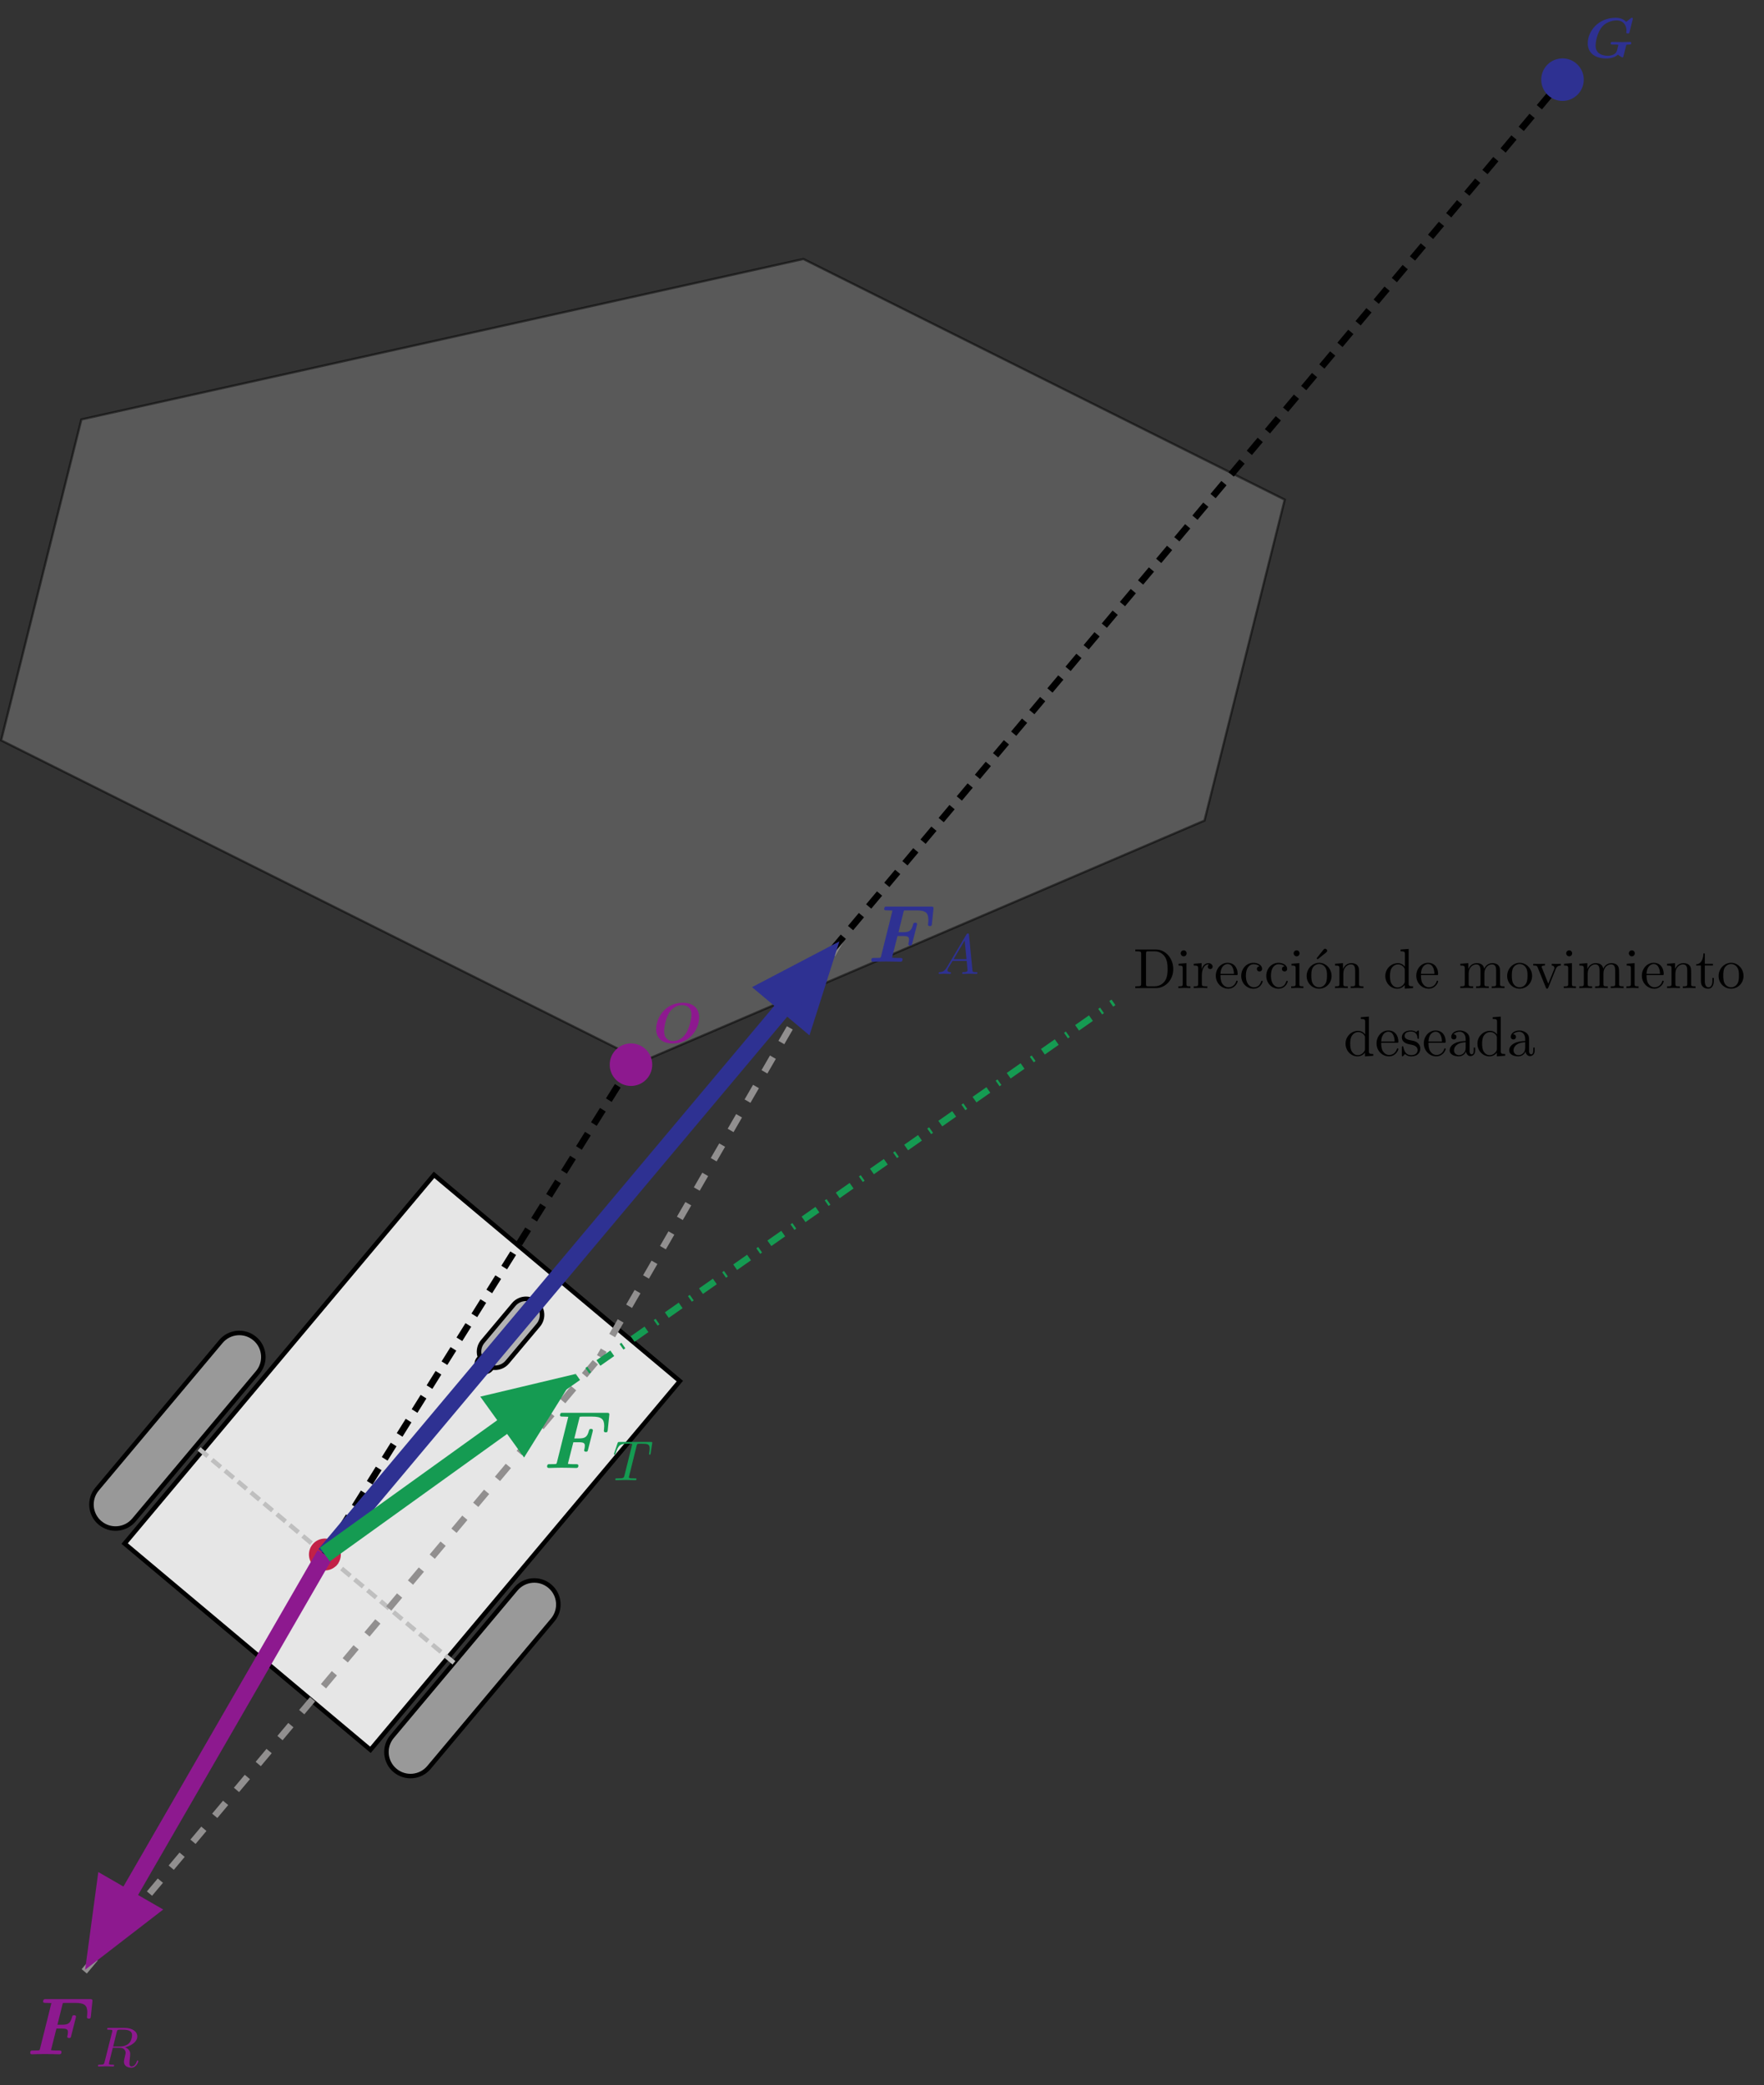 <?xml version="1.0" encoding="UTF-8" standalone="no"?>
<svg
   width="311.655pt"
   height="368.424pt"
   viewBox="0 0 311.655 368.424"
   version="1.1"
   id="svg224"
   xmlns:xlink="http://www.w3.org/1999/xlink"
   xmlns="http://www.w3.org/2000/svg"
   xmlns:svg="http://www.w3.org/2000/svg">
  <rect x="0" y="0" width="311.655" height="368.424" fill="#333333" stroke="none"/>
  <defs
     id="defs70">
    <g
       id="g62">
      <g
         id="glyph-0-0">
        <path
           d="M 8.125 -4.438 C 8.125 -6.125 6.953 -7.016 5.219 -7.016 C 2.141 -7.016 0.531 -4.359 0.531 -2.375 C 0.531 -0.625 1.781 0.172 3.438 0.172 C 6.5 0.172 8.125 -2.375 8.125 -4.438 Z M 3.531 -0.25 C 3.203 -0.25 2.75 -0.312 2.375 -0.703 C 1.938 -1.141 1.938 -1.812 1.938 -2.047 C 1.938 -2.672 2.234 -4.531 3.047 -5.562 C 3.719 -6.375 4.547 -6.609 5.125 -6.609 C 5.953 -6.609 6.766 -6.156 6.766 -4.891 C 6.766 -4.25 6.406 -2.5 5.766 -1.562 C 5.016 -0.469 4.109 -0.25 3.531 -0.25 Z M 3.531 -0.25 "
           id="path2" />
      </g>
      <g
         id="glyph-0-1">
        <path
           d="M 7.328 -2.094 C 7.359 -2.25 7.375 -2.25 7.453 -2.266 C 7.562 -2.281 7.703 -2.281 7.828 -2.281 C 8.078 -2.281 8.234 -2.281 8.234 -2.578 C 8.234 -2.625 8.203 -2.75 8.031 -2.75 C 7.812 -2.75 7.578 -2.734 7.344 -2.734 C 7.125 -2.734 6.891 -2.719 6.672 -2.719 C 6.281 -2.719 5.297 -2.75 4.906 -2.75 C 4.781 -2.75 4.594 -2.75 4.594 -2.469 C 4.594 -2.281 4.781 -2.281 4.938 -2.281 L 5.297 -2.281 C 5.406 -2.281 5.969 -2.281 5.969 -2.219 C 5.969 -2.219 5.969 -2.188 5.891 -1.953 C 5.875 -1.891 5.719 -1.25 5.719 -1.234 C 5.547 -0.562 4.75 -0.297 4.109 -0.297 C 3.531 -0.297 2.938 -0.422 2.469 -0.797 C 1.938 -1.234 1.938 -1.922 1.938 -2.141 C 1.938 -2.609 2.156 -4.391 3.125 -5.469 C 3.703 -6.125 4.656 -6.547 5.672 -6.547 C 6.922 -6.547 7.391 -5.578 7.391 -4.75 C 7.391 -4.641 7.359 -4.5 7.359 -4.391 C 7.359 -4.25 7.5 -4.25 7.641 -4.25 C 7.859 -4.25 7.859 -4.25 7.922 -4.469 L 8.484 -6.703 C 8.5 -6.766 8.516 -6.812 8.516 -6.875 C 8.516 -7.016 8.375 -7.016 8.266 -7.016 L 7.344 -6.297 C 7.141 -6.484 6.625 -7.016 5.516 -7.016 C 2.328 -7.016 0.547 -4.562 0.547 -2.516 C 0.547 -0.703 1.953 0.172 3.812 0.172 C 4.859 0.172 5.547 -0.172 5.875 -0.516 C 6.125 -0.266 6.625 0 6.703 0 C 6.797 0 6.812 -0.078 6.859 -0.234 Z M 7.328 -2.094 "
           id="path5" />
      </g>
      <g
         id="glyph-1-0">
        <path
           d="M 5.25 -4.547 L 6.188 -4.547 C 7.047 -4.547 7.281 -4.406 7.281 -3.938 C 7.281 -3.766 7.25 -3.5 7.203 -3.328 C 7.172 -3.234 7.156 -3.156 7.156 -3.125 C 7.156 -2.906 7.344 -2.875 7.484 -2.875 C 7.766 -2.875 7.781 -2.953 7.844 -3.219 L 8.656 -6.406 C 8.703 -6.594 8.703 -6.625 8.703 -6.641 C 8.703 -6.906 8.422 -6.906 8.359 -6.906 C 8.094 -6.906 8.062 -6.797 7.984 -6.531 C 7.703 -5.438 7.266 -5.219 6.219 -5.219 L 5.422 -5.219 L 6.375 -9.047 C 6.562 -9.078 6.719 -9.078 6.859 -9.078 L 8.562 -9.078 C 10.203 -9.078 10.703 -8.656 10.703 -7.406 C 10.703 -7.062 10.641 -6.625 10.641 -6.562 C 10.641 -6.297 10.922 -6.297 10.984 -6.297 C 11.281 -6.297 11.297 -6.438 11.328 -6.703 L 11.594 -9.266 L 11.609 -9.5 C 11.609 -9.75 11.359 -9.75 11.125 -9.75 L 3.406 -9.75 C 3.109 -9.75 3.094 -9.734 3.031 -9.688 C 2.922 -9.609 2.891 -9.359 2.891 -9.344 C 2.891 -9.078 3.094 -9.078 3.484 -9.078 C 3.781 -9.078 4.062 -9.062 4.359 -9.047 L 2.344 -0.969 C 2.281 -0.734 2.266 -0.719 2.016 -0.688 C 1.766 -0.672 1.484 -0.672 1.25 -0.672 C 0.875 -0.672 0.844 -0.672 0.781 -0.641 C 0.609 -0.547 0.609 -0.312 0.609 -0.266 C 0.609 -0.25 0.609 0 0.938 0 C 1.297 0 1.656 -0.031 2.016 -0.031 C 2.406 -0.031 2.797 -0.047 3.188 -0.047 C 3.609 -0.047 4.047 -0.031 4.469 -0.031 C 4.891 -0.031 5.312 0 5.703 0 C 5.875 0 6.141 0 6.141 -0.422 C 6.141 -0.672 5.891 -0.672 5.672 -0.672 L 5.188 -0.672 C 4.641 -0.672 4.438 -0.703 4.281 -0.734 Z M 5.25 -4.547 "
           id="path8" />
      </g>
      <g
         id="glyph-2-0">
        <path
           d="M 3.734 -6.125 C 3.797 -6.359 3.828 -6.453 4.016 -6.484 C 4.109 -6.5 4.422 -6.5 4.625 -6.5 C 5.328 -6.5 6.438 -6.5 6.438 -5.516 C 6.438 -5.172 6.281 -4.484 5.891 -4.094 C 5.625 -3.844 5.109 -3.516 4.203 -3.516 L 3.094 -3.516 Z M 5.172 -3.391 C 6.188 -3.609 7.359 -4.312 7.359 -5.312 C 7.359 -6.172 6.469 -6.812 5.156 -6.812 L 2.328 -6.812 C 2.125 -6.812 2.031 -6.812 2.031 -6.609 C 2.031 -6.5 2.125 -6.5 2.312 -6.5 C 2.328 -6.5 2.516 -6.5 2.688 -6.484 C 2.875 -6.453 2.953 -6.453 2.953 -6.312 C 2.953 -6.281 2.953 -6.25 2.922 -6.125 L 1.578 -0.781 C 1.484 -0.391 1.469 -0.312 0.672 -0.312 C 0.5 -0.312 0.406 -0.312 0.406 -0.109 C 0.406 0 0.531 0 0.547 0 C 0.828 0 1.531 -0.031 1.797 -0.031 C 2.078 -0.031 2.797 0 3.078 0 C 3.156 0 3.266 0 3.266 -0.203 C 3.266 -0.312 3.188 -0.312 2.984 -0.312 C 2.625 -0.312 2.344 -0.312 2.344 -0.484 C 2.344 -0.547 2.359 -0.594 2.375 -0.656 L 3.031 -3.297 L 4.219 -3.297 C 5.125 -3.297 5.297 -2.734 5.297 -2.391 C 5.297 -2.25 5.219 -1.938 5.156 -1.703 C 5.094 -1.422 5 -1.062 5 -0.859 C 5 0.219 6.203 0.219 6.328 0.219 C 7.172 0.219 7.531 -0.781 7.531 -0.922 C 7.531 -1.047 7.422 -1.047 7.406 -1.047 C 7.312 -1.047 7.297 -0.984 7.281 -0.906 C 7.031 -0.172 6.594 0 6.375 0 C 6.047 0 5.969 -0.219 5.969 -0.609 C 5.969 -0.922 6.031 -1.422 6.078 -1.75 C 6.094 -1.891 6.109 -2.078 6.109 -2.219 C 6.109 -2.984 5.438 -3.297 5.172 -3.391 Z M 5.172 -3.391 "
           id="path11" />
      </g>
      <g
         id="glyph-2-1">
        <path
           d="M 1.781 -1.141 C 1.391 -0.484 1 -0.344 0.562 -0.312 C 0.438 -0.297 0.344 -0.297 0.344 -0.109 C 0.344 -0.047 0.406 0 0.484 0 C 0.75 0 1.062 -0.031 1.328 -0.031 C 1.672 -0.031 2.016 0 2.328 0 C 2.391 0 2.516 0 2.516 -0.188 C 2.516 -0.297 2.438 -0.312 2.359 -0.312 C 2.141 -0.328 1.891 -0.406 1.891 -0.656 C 1.891 -0.781 1.953 -0.891 2.031 -1.031 L 2.797 -2.297 L 5.297 -2.297 C 5.312 -2.094 5.453 -0.734 5.453 -0.641 C 5.453 -0.344 4.938 -0.312 4.734 -0.312 C 4.594 -0.312 4.5 -0.312 4.5 -0.109 C 4.5 0 4.609 0 4.641 0 C 5.047 0 5.469 -0.031 5.875 -0.031 C 6.125 -0.031 6.766 0 7.016 0 C 7.062 0 7.188 0 7.188 -0.203 C 7.188 -0.312 7.094 -0.312 6.953 -0.312 C 6.344 -0.312 6.344 -0.375 6.312 -0.672 L 5.703 -6.891 C 5.688 -7.094 5.688 -7.141 5.516 -7.141 C 5.359 -7.141 5.312 -7.062 5.25 -6.969 Z M 2.984 -2.609 L 4.938 -5.906 L 5.266 -2.609 Z M 2.984 -2.609 "
           id="path14" />
      </g>
      <g
         id="glyph-2-2">
        <path
           d="M 4.25 -6.047 C 4.328 -6.328 4.359 -6.391 4.484 -6.422 C 4.578 -6.438 4.906 -6.438 5.109 -6.438 C 6.125 -6.438 6.562 -6.406 6.562 -5.625 C 6.562 -5.469 6.531 -5.078 6.484 -4.828 C 6.484 -4.781 6.453 -4.672 6.453 -4.641 C 6.453 -4.578 6.484 -4.5 6.578 -4.5 C 6.688 -4.5 6.703 -4.578 6.734 -4.734 L 7 -6.469 C 7.016 -6.516 7.016 -6.609 7.016 -6.641 C 7.016 -6.75 6.922 -6.75 6.75 -6.75 L 1.219 -6.75 C 0.984 -6.75 0.969 -6.734 0.891 -6.547 L 0.297 -4.797 C 0.297 -4.781 0.234 -4.641 0.234 -4.609 C 0.234 -4.562 0.297 -4.5 0.359 -4.5 C 0.453 -4.5 0.469 -4.562 0.531 -4.719 C 1.062 -6.266 1.328 -6.438 2.797 -6.438 L 3.188 -6.438 C 3.469 -6.438 3.469 -6.406 3.469 -6.312 C 3.469 -6.266 3.438 -6.141 3.422 -6.109 L 2.094 -0.781 C 2 -0.422 1.969 -0.312 0.906 -0.312 C 0.547 -0.312 0.484 -0.312 0.484 -0.125 C 0.484 0 0.594 0 0.656 0 C 0.922 0 1.203 -0.016 1.469 -0.016 C 1.75 -0.016 2.047 -0.031 2.328 -0.031 C 2.609 -0.031 2.875 -0.016 3.156 -0.016 C 3.438 -0.016 3.734 0 4.016 0 C 4.109 0 4.234 0 4.234 -0.203 C 4.234 -0.312 4.156 -0.312 3.891 -0.312 C 3.656 -0.312 3.516 -0.312 3.266 -0.328 C 2.969 -0.359 2.891 -0.391 2.891 -0.547 C 2.891 -0.562 2.891 -0.609 2.938 -0.75 Z M 4.25 -6.047 "
           id="path17" />
      </g>
      <g
         id="glyph-3-0">
        <path
           d="M 0.344 -6.812 L 0.344 -6.5 L 0.594 -6.5 C 1.359 -6.5 1.375 -6.391 1.375 -6.031 L 1.375 -0.781 C 1.375 -0.422 1.359 -0.312 0.594 -0.312 L 0.344 -0.312 L 0.344 0 L 4 0 C 5.672 0 7.047 -1.469 7.047 -3.344 C 7.047 -5.25 5.703 -6.812 4 -6.812 Z M 2.719 -0.312 C 2.25 -0.312 2.234 -0.375 2.234 -0.703 L 2.234 -6.094 C 2.234 -6.438 2.25 -6.5 2.719 -6.5 L 3.719 -6.5 C 4.344 -6.5 5.031 -6.281 5.531 -5.578 C 5.969 -4.984 6.047 -4.125 6.047 -3.344 C 6.047 -2.25 5.859 -1.641 5.5 -1.156 C 5.297 -0.891 4.734 -0.312 3.734 -0.312 Z M 2.719 -0.312 "
           id="path20" />
      </g>
      <g
         id="glyph-3-1">
        <path
           d="M 1.766 -4.406 L 0.375 -4.297 L 0.375 -3.984 C 1.016 -3.984 1.109 -3.922 1.109 -3.438 L 1.109 -0.75 C 1.109 -0.312 1 -0.312 0.328 -0.312 L 0.328 0 C 0.641 -0.016 1.188 -0.031 1.422 -0.031 C 1.781 -0.031 2.125 -0.016 2.469 0 L 2.469 -0.312 C 1.797 -0.312 1.766 -0.359 1.766 -0.75 Z M 1.797 -6.141 C 1.797 -6.453 1.562 -6.672 1.281 -6.672 C 0.969 -6.672 0.75 -6.406 0.75 -6.141 C 0.75 -5.875 0.969 -5.609 1.281 -5.609 C 1.562 -5.609 1.797 -5.828 1.797 -6.141 Z M 1.797 -6.141 "
           id="path23" />
      </g>
      <g
         id="glyph-3-2">
        <path
           d="M 1.672 -3.312 L 1.672 -4.406 L 0.281 -4.297 L 0.281 -3.984 C 0.984 -3.984 1.062 -3.922 1.062 -3.422 L 1.062 -0.75 C 1.062 -0.312 0.953 -0.312 0.281 -0.312 L 0.281 0 C 0.672 -0.016 1.141 -0.031 1.422 -0.031 C 1.812 -0.031 2.281 -0.031 2.688 0 L 2.688 -0.312 L 2.469 -0.312 C 1.734 -0.312 1.719 -0.422 1.719 -0.781 L 1.719 -2.312 C 1.719 -3.297 2.141 -4.188 2.891 -4.188 C 2.953 -4.188 2.984 -4.188 3 -4.172 C 2.969 -4.172 2.766 -4.047 2.766 -3.781 C 2.766 -3.516 2.984 -3.359 3.203 -3.359 C 3.375 -3.359 3.625 -3.484 3.625 -3.797 C 3.625 -4.109 3.312 -4.406 2.891 -4.406 C 2.156 -4.406 1.797 -3.734 1.672 -3.312 Z M 1.672 -3.312 "
           id="path26" />
      </g>
      <g
         id="glyph-3-3">
        <path
           d="M 1.109 -2.516 C 1.172 -4 2.016 -4.25 2.359 -4.25 C 3.375 -4.25 3.484 -2.906 3.484 -2.516 Z M 1.109 -2.297 L 3.891 -2.297 C 4.109 -2.297 4.141 -2.297 4.141 -2.516 C 4.141 -3.5 3.594 -4.469 2.359 -4.469 C 1.203 -4.469 0.281 -3.438 0.281 -2.188 C 0.281 -0.859 1.328 0.109 2.469 0.109 C 3.688 0.109 4.141 -1 4.141 -1.188 C 4.141 -1.281 4.062 -1.312 4 -1.312 C 3.922 -1.312 3.891 -1.25 3.875 -1.172 C 3.531 -0.141 2.625 -0.141 2.531 -0.141 C 2.031 -0.141 1.641 -0.438 1.406 -0.812 C 1.109 -1.281 1.109 -1.938 1.109 -2.297 Z M 1.109 -2.297 "
           id="path29" />
      </g>
      <g
         id="glyph-3-4">
        <path
           d="M 1.172 -2.172 C 1.172 -3.797 1.984 -4.219 2.516 -4.219 C 2.609 -4.219 3.234 -4.203 3.578 -3.844 C 3.172 -3.812 3.109 -3.516 3.109 -3.391 C 3.109 -3.125 3.297 -2.938 3.562 -2.938 C 3.828 -2.938 4.031 -3.094 4.031 -3.406 C 4.031 -4.078 3.266 -4.469 2.5 -4.469 C 1.25 -4.469 0.344 -3.391 0.344 -2.156 C 0.344 -0.875 1.328 0.109 2.484 0.109 C 3.812 0.109 4.141 -1.094 4.141 -1.188 C 4.141 -1.281 4.031 -1.281 4 -1.281 C 3.922 -1.281 3.891 -1.25 3.875 -1.188 C 3.594 -0.266 2.938 -0.141 2.578 -0.141 C 2.047 -0.141 1.172 -0.562 1.172 -2.172 Z M 1.172 -2.172 "
           id="path32" />
      </g>
      <g
         id="glyph-3-5">
        <path
           d="M 3.734 -6.297 C 3.828 -6.375 3.906 -6.484 3.906 -6.594 C 3.906 -6.781 3.734 -6.953 3.547 -6.953 C 3.406 -6.953 3.297 -6.844 3.25 -6.781 L 2.047 -5.266 L 2.219 -5.078 Z M 3.734 -6.297 "
           id="path35" />
      </g>
      <g
         id="glyph-3-6">
        <path
           d="M 4.688 -2.141 C 4.688 -3.406 3.703 -4.469 2.5 -4.469 C 1.25 -4.469 0.281 -3.375 0.281 -2.141 C 0.281 -0.844 1.312 0.109 2.484 0.109 C 3.688 0.109 4.688 -0.875 4.688 -2.141 Z M 2.5 -0.141 C 2.062 -0.141 1.625 -0.344 1.359 -0.812 C 1.109 -1.25 1.109 -1.859 1.109 -2.219 C 1.109 -2.609 1.109 -3.141 1.344 -3.578 C 1.609 -4.031 2.078 -4.25 2.484 -4.25 C 2.922 -4.25 3.344 -4.031 3.609 -3.594 C 3.875 -3.172 3.875 -2.594 3.875 -2.219 C 3.875 -1.859 3.875 -1.312 3.656 -0.875 C 3.422 -0.422 2.984 -0.141 2.5 -0.141 Z M 2.5 -0.141 "
           id="path38" />
      </g>
      <g
         id="glyph-3-7">
        <path
           d="M 1.094 -3.422 L 1.094 -0.75 C 1.094 -0.312 0.984 -0.312 0.312 -0.312 L 0.312 0 C 0.672 -0.016 1.172 -0.031 1.453 -0.031 C 1.703 -0.031 2.219 -0.016 2.562 0 L 2.562 -0.312 C 1.891 -0.312 1.781 -0.312 1.781 -0.75 L 1.781 -2.594 C 1.781 -3.625 2.5 -4.188 3.125 -4.188 C 3.766 -4.188 3.875 -3.656 3.875 -3.078 L 3.875 -0.75 C 3.875 -0.312 3.766 -0.312 3.094 -0.312 L 3.094 0 C 3.438 -0.016 3.953 -0.031 4.219 -0.031 C 4.469 -0.031 5 -0.016 5.328 0 L 5.328 -0.312 C 4.812 -0.312 4.562 -0.312 4.562 -0.609 L 4.562 -2.516 C 4.562 -3.375 4.562 -3.672 4.25 -4.031 C 4.109 -4.203 3.781 -4.406 3.203 -4.406 C 2.469 -4.406 2 -3.984 1.719 -3.359 L 1.719 -4.406 L 0.312 -4.297 L 0.312 -3.984 C 1.016 -3.984 1.094 -3.922 1.094 -3.422 Z M 1.094 -3.422 "
           id="path41" />
      </g>
      <g
         id="glyph-3-8">
        <path
           d="M 3.781 -0.547 L 3.781 0.109 L 5.25 0 L 5.25 -0.312 C 4.562 -0.312 4.469 -0.375 4.469 -0.875 L 4.469 -6.922 L 3.047 -6.812 L 3.047 -6.5 C 3.734 -6.5 3.812 -6.438 3.812 -5.938 L 3.812 -3.781 C 3.531 -4.141 3.094 -4.406 2.562 -4.406 C 1.391 -4.406 0.344 -3.422 0.344 -2.141 C 0.344 -0.875 1.312 0.109 2.453 0.109 C 3.094 0.109 3.531 -0.234 3.781 -0.547 Z M 3.781 -3.219 L 3.781 -1.172 C 3.781 -1 3.781 -0.984 3.672 -0.812 C 3.375 -0.328 2.938 -0.109 2.5 -0.109 C 2.047 -0.109 1.688 -0.375 1.453 -0.75 C 1.203 -1.156 1.172 -1.719 1.172 -2.141 C 1.172 -2.5 1.188 -3.094 1.469 -3.547 C 1.688 -3.859 2.062 -4.188 2.609 -4.188 C 2.953 -4.188 3.375 -4.031 3.672 -3.594 C 3.781 -3.422 3.781 -3.406 3.781 -3.219 Z M 3.781 -3.219 "
           id="path44" />
      </g>
      <g
         id="glyph-3-9">
        <path
           d="M 1.094 -3.422 L 1.094 -0.75 C 1.094 -0.312 0.984 -0.312 0.312 -0.312 L 0.312 0 C 0.672 -0.016 1.172 -0.031 1.453 -0.031 C 1.703 -0.031 2.219 -0.016 2.562 0 L 2.562 -0.312 C 1.891 -0.312 1.781 -0.312 1.781 -0.75 L 1.781 -2.594 C 1.781 -3.625 2.5 -4.188 3.125 -4.188 C 3.766 -4.188 3.875 -3.656 3.875 -3.078 L 3.875 -0.75 C 3.875 -0.312 3.766 -0.312 3.094 -0.312 L 3.094 0 C 3.438 -0.016 3.953 -0.031 4.219 -0.031 C 4.469 -0.031 5 -0.016 5.328 0 L 5.328 -0.312 C 4.672 -0.312 4.562 -0.312 4.562 -0.75 L 4.562 -2.594 C 4.562 -3.625 5.266 -4.188 5.906 -4.188 C 6.531 -4.188 6.641 -3.656 6.641 -3.078 L 6.641 -0.75 C 6.641 -0.312 6.531 -0.312 5.859 -0.312 L 5.859 0 C 6.203 -0.016 6.719 -0.031 6.984 -0.031 C 7.25 -0.031 7.766 -0.016 8.109 0 L 8.109 -0.312 C 7.594 -0.312 7.344 -0.312 7.328 -0.609 L 7.328 -2.516 C 7.328 -3.375 7.328 -3.672 7.016 -4.031 C 6.875 -4.203 6.547 -4.406 5.969 -4.406 C 5.141 -4.406 4.688 -3.812 4.531 -3.422 C 4.391 -4.297 3.656 -4.406 3.203 -4.406 C 2.469 -4.406 2 -3.984 1.719 -3.359 L 1.719 -4.406 L 0.312 -4.297 L 0.312 -3.984 C 1.016 -3.984 1.094 -3.922 1.094 -3.422 Z M 1.094 -3.422 "
           id="path47" />
      </g>
      <g
         id="glyph-3-10">
        <path
           d="M 4.141 -3.312 C 4.234 -3.547 4.406 -3.984 5.062 -3.984 L 5.062 -4.297 C 4.828 -4.281 4.547 -4.266 4.312 -4.266 C 4.078 -4.266 3.625 -4.281 3.453 -4.297 L 3.453 -3.984 C 3.812 -3.984 3.922 -3.75 3.922 -3.562 C 3.922 -3.469 3.906 -3.422 3.875 -3.312 L 2.844 -0.781 L 1.734 -3.562 C 1.672 -3.688 1.672 -3.703 1.672 -3.734 C 1.672 -3.984 2.062 -3.984 2.25 -3.984 L 2.25 -4.297 C 1.938 -4.281 1.391 -4.266 1.156 -4.266 C 0.891 -4.266 0.484 -4.281 0.188 -4.297 L 0.188 -3.984 C 0.812 -3.984 0.859 -3.922 0.984 -3.625 L 2.422 -0.078 C 2.484 0.062 2.5 0.109 2.625 0.109 C 2.766 0.109 2.797 0.016 2.844 -0.078 Z M 4.141 -3.312 "
           id="path50" />
      </g>
      <g
         id="glyph-3-11">
        <path
           d="M 1.719 -3.984 L 3.156 -3.984 L 3.156 -4.297 L 1.719 -4.297 L 1.719 -6.125 L 1.469 -6.125 C 1.469 -5.312 1.172 -4.25 0.188 -4.203 L 0.188 -3.984 L 1.031 -3.984 L 1.031 -1.234 C 1.031 -0.016 1.969 0.109 2.328 0.109 C 3.031 0.109 3.312 -0.594 3.312 -1.234 L 3.312 -1.797 L 3.062 -1.797 L 3.062 -1.25 C 3.062 -0.516 2.766 -0.141 2.391 -0.141 C 1.719 -0.141 1.719 -1.047 1.719 -1.219 Z M 1.719 -3.984 "
           id="path53" />
      </g>
      <g
         id="glyph-3-12">
        <path
           d="M 2.078 -1.938 C 2.297 -1.891 3.109 -1.734 3.109 -1.016 C 3.109 -0.516 2.766 -0.109 1.984 -0.109 C 1.141 -0.109 0.781 -0.672 0.594 -1.531 C 0.562 -1.656 0.562 -1.688 0.453 -1.688 C 0.328 -1.688 0.328 -1.625 0.328 -1.453 L 0.328 -0.125 C 0.328 0.047 0.328 0.109 0.438 0.109 C 0.484 0.109 0.5 0.094 0.688 -0.094 C 0.703 -0.109 0.703 -0.125 0.891 -0.312 C 1.328 0.094 1.781 0.109 1.984 0.109 C 3.125 0.109 3.594 -0.562 3.594 -1.281 C 3.594 -1.797 3.297 -2.109 3.172 -2.219 C 2.844 -2.547 2.453 -2.625 2.031 -2.703 C 1.469 -2.812 0.812 -2.938 0.812 -3.516 C 0.812 -3.875 1.062 -4.281 1.922 -4.281 C 3.016 -4.281 3.078 -3.375 3.094 -3.078 C 3.094 -2.984 3.188 -2.984 3.203 -2.984 C 3.344 -2.984 3.344 -3.031 3.344 -3.219 L 3.344 -4.234 C 3.344 -4.391 3.344 -4.469 3.234 -4.469 C 3.188 -4.469 3.156 -4.469 3.031 -4.344 C 3 -4.312 2.906 -4.219 2.859 -4.188 C 2.484 -4.469 2.078 -4.469 1.922 -4.469 C 0.703 -4.469 0.328 -3.797 0.328 -3.234 C 0.328 -2.891 0.484 -2.609 0.75 -2.391 C 1.078 -2.141 1.359 -2.078 2.078 -1.938 Z M 2.078 -1.938 "
           id="path56" />
      </g>
      <g
         id="glyph-3-13">
        <path
           d="M 3.312 -0.75 C 3.359 -0.359 3.625 0.062 4.094 0.062 C 4.312 0.062 4.922 -0.078 4.922 -0.891 L 4.922 -1.453 L 4.672 -1.453 L 4.672 -0.891 C 4.672 -0.312 4.422 -0.25 4.312 -0.25 C 3.984 -0.25 3.938 -0.703 3.938 -0.75 L 3.938 -2.734 C 3.938 -3.156 3.938 -3.547 3.578 -3.922 C 3.188 -4.312 2.688 -4.469 2.219 -4.469 C 1.391 -4.469 0.703 -4 0.703 -3.344 C 0.703 -3.047 0.906 -2.875 1.172 -2.875 C 1.453 -2.875 1.625 -3.078 1.625 -3.328 C 1.625 -3.453 1.578 -3.781 1.109 -3.781 C 1.391 -4.141 1.875 -4.25 2.188 -4.25 C 2.688 -4.25 3.25 -3.859 3.25 -2.969 L 3.25 -2.609 C 2.734 -2.578 2.047 -2.547 1.422 -2.25 C 0.672 -1.906 0.422 -1.391 0.422 -0.953 C 0.422 -0.141 1.391 0.109 2.016 0.109 C 2.672 0.109 3.125 -0.297 3.312 -0.75 Z M 3.25 -2.391 L 3.25 -1.391 C 3.25 -0.453 2.531 -0.109 2.078 -0.109 C 1.594 -0.109 1.188 -0.453 1.188 -0.953 C 1.188 -1.5 1.609 -2.328 3.25 -2.391 Z M 3.25 -2.391 "
           id="path59" />
      </g>
    </g>
    <clipPath
       id="clip-0">
      <path
         clip-rule="nonzero"
         d="M 0 232 L 100 232 L 100 368.426 L 0 368.426 Z M 0 232 "
         id="path64" />
    </clipPath>
    <clipPath
       id="clip-1">
      <path
         clip-rule="nonzero"
         d="M 0 290 L 69 290 L 69 368.426 L 0 368.426 Z M 0 290 "
         id="path67" />
    </clipPath>
  </defs>
  <path
     fill-rule="nonzero"
     fill="rgb(89.999%, 89.999%, 89.999%)"
     fill-opacity="1"
     stroke-width="0.797"
     stroke-linecap="butt"
     stroke-linejoin="miter"
     stroke="rgb(0%, 0%, 0%)"
     stroke-opacity="1"
     stroke-miterlimit="10"
     d="M 107.769 -249.22 L 64.34 -212.779 L 119.004 -147.634 L 162.433 -184.076 Z M 107.769 -249.22 "
     transform="matrix(1, 0, 0, -1, -42.32, 59.936)"
     id="path72" />
  <path
     fill-rule="nonzero"
     fill="rgb(59.999%, 59.999%, 59.999%)"
     fill-opacity="1"
     stroke-width="0.797"
     stroke-linecap="butt"
     stroke-linejoin="miter"
     stroke="rgb(0%, 0%, 0%)"
     stroke-opacity="1"
     stroke-miterlimit="10"
     d="M 112.113 -252.865 C 110.316 -251.357 110.078 -248.673 111.59 -246.876 L 133.453 -220.818 C 134.965 -219.017 137.644 -218.783 139.445 -220.294 C 141.246 -221.802 141.48 -224.486 139.968 -226.283 L 118.105 -252.341 C 116.593 -254.138 113.914 -254.376 112.113 -252.865 Z M 112.113 -252.865 "
     transform="matrix(1, 0, 0, -1, -42.32, 59.936)"
     id="path74" />
  <path
     fill-rule="nonzero"
     fill="rgb(59.999%, 59.999%, 59.999%)"
     fill-opacity="1"
     stroke-width="0.797"
     stroke-linecap="butt"
     stroke-linejoin="miter"
     stroke="rgb(0%, 0%, 0%)"
     stroke-opacity="1"
     stroke-miterlimit="10"
     d="M 60 -209.134 L 59.996 -209.134 C 58.199 -207.626 57.965 -204.943 59.472 -203.146 L 81.34 -177.087 C 82.847 -175.287 85.531 -175.052 87.328 -176.564 L 87.332 -176.564 C 89.129 -178.072 89.363 -180.755 87.855 -182.552 L 65.988 -208.611 C 64.48 -210.408 61.797 -210.642 60 -209.134 Z M 60 -209.134 "
     transform="matrix(1, 0, 0, -1, -42.32, 59.936)"
     id="path76" />
  <path
     fill="none"
     stroke-width="0.797"
     stroke-linecap="butt"
     stroke-linejoin="miter"
     stroke="rgb(75%, 75%, 75%)"
     stroke-opacity="1"
     stroke-dasharray="1.993 0.996"
     stroke-miterlimit="10"
     d="M 122.523 -233.845 L 76.922 -195.58 "
     transform="matrix(1, 0, 0, -1, -42.32, 59.936)"
     id="path78" />
  <path
     fill-rule="nonzero"
     fill="rgb(70%, 70%, 70%)"
     fill-opacity="1"
     stroke-width="0.797"
     stroke-linecap="butt"
     stroke-linejoin="miter"
     stroke="rgb(0%, 0%, 0%)"
     stroke-opacity="1"
     stroke-miterlimit="10"
     d="M 127.965 -181.056 C 126.765 -180.048 126.609 -178.263 127.617 -177.064 L 133.082 -170.548 C 134.09 -169.349 135.875 -169.193 137.074 -170.201 L 137.074 -170.197 C 138.273 -171.205 138.429 -172.994 137.425 -174.193 L 131.957 -180.705 C 130.953 -181.908 129.164 -182.064 127.965 -181.056 Z M 127.965 -181.056 "
     transform="matrix(1, 0, 0, -1, -42.32, 59.936)"
     id="path80" />
  <path
     fill-rule="nonzero"
     fill="rgb(100%, 100%, 100%)"
     fill-opacity="1"
     stroke-width="0.797"
     stroke-linecap="butt"
     stroke-linejoin="miter"
     stroke="rgb(0%, 0%, 0%)"
     stroke-opacity="1"
     stroke-miterlimit="10"
     d="M 128.875 -179.97 C 128.277 -179.466 127.382 -179.544 126.879 -180.146 C 126.375 -180.744 126.453 -181.638 127.054 -182.142 C 127.652 -182.646 128.547 -182.568 129.05 -181.966 C 129.554 -181.369 129.476 -180.474 128.875 -179.97 Z M 128.875 -179.97 "
     transform="matrix(1, 0, 0, -1, -42.32, 59.936)"
     id="path82" />
  <path
     fill-rule="nonzero"
     fill="rgb(75.999%, 12.999%, 28%)"
     fill-opacity="1"
     d="M 59.211 272.492 C 58.02 271.492 56.242 271.645 55.242 272.84 C 54.242 274.031 54.398 275.809 55.59 276.809 C 56.781 277.809 58.559 277.652 59.559 276.461 C 60.559 275.27 60.406 273.492 59.211 272.492 Z M 59.211 272.492 "
     id="path84" />
  <path
     fill="none"
     stroke-width="1.196"
     stroke-linecap="butt"
     stroke-linejoin="miter"
     stroke="rgb(56.862%, 56.078%, 56.078%)"
     stroke-opacity="1"
     stroke-dasharray="2.989 2.989"
     stroke-miterlimit="10"
     d="M 190.828 -106.138 L 148.308 -179.787 "
     transform="matrix(1, 0, 0, -1, -42.32, 59.936)"
     id="path86" />
  <path
     fill="none"
     stroke-width="1.196"
     stroke-linecap="butt"
     stroke-linejoin="miter"
     stroke="rgb(56.862%, 56.078%, 56.078%)"
     stroke-opacity="1"
     stroke-dasharray="2.989 2.989"
     stroke-miterlimit="10"
     d="M 57.203 -288.361 L 148.308 -179.787 "
     transform="matrix(1, 0, 0, -1, -42.32, 59.936)"
     id="path88" />
  <path
     fill-rule="nonzero"
     fill="rgb(50%, 50%, 50%)"
     fill-opacity="0.5"
     stroke-width="0.399"
     stroke-linecap="butt"
     stroke-linejoin="miter"
     stroke="rgb(0%, 0%, 0%)"
     stroke-opacity="0.5"
     stroke-miterlimit="10"
     d="M 184.254 14.174 L 269.297 -28.345 L 255.121 -85.041 L 155.906 -127.56 L 42.519 -70.869 L 56.695 -14.173 Z M 184.254 14.174 "
     transform="matrix(1, 0, 0, -1, -42.32, 59.936)"
     id="path90" />
  <path
     fill="none"
     stroke-width="1.196"
     stroke-linecap="butt"
     stroke-linejoin="miter"
     stroke="rgb(0%, 0%, 0%)"
     stroke-opacity="1"
     stroke-dasharray="2.989 1.993"
     stroke-miterlimit="10"
     d="M 99.722 -214.712 L 153.8 -128.169 "
     transform="matrix(1, 0, 0, -1, -42.32, 59.936)"
     id="path92" />
  <path
     fill-rule="nonzero"
     fill="rgb(55.292%, 9.804%, 56.078%)"
     fill-opacity="1"
     d="M 115.234 188.105 C 115.234 186.031 113.555 184.352 111.48 184.352 C 109.402 184.352 107.723 186.031 107.723 188.105 C 107.723 190.184 109.402 191.863 111.48 191.863 C 113.555 191.863 115.234 190.184 115.234 188.105 Z M 115.234 188.105 "
     id="path94" />
  <g
     fill="rgb(55.292%, 9.804%, 56.078%)"
     fill-opacity="1"
     id="g98">
    <use
       xlink:href="#glyph-0-0"
       x="115.395"
       y="184.187"
       id="use96" />
  </g>
  <g
     clip-path="url(#clip-0)"
     id="g102">
    <path
       fill="none"
       stroke-width="2.989"
       stroke-linecap="butt"
       stroke-linejoin="miter"
       stroke="rgb(55.292%, 9.804%, 56.078%)"
       stroke-opacity="1"
       stroke-miterlimit="10"
       d="M 99.722 -214.712 L 65.047 -274.771 "
       transform="matrix(1, 0, 0, -1, -42.32, 59.936)"
       id="path100" />
  </g>
  <path
     fill-rule="nonzero"
     fill="rgb(55.292%, 9.804%, 56.078%)"
     fill-opacity="1"
     d="M 17.008 344.609 L 26.156 337.551 L 22.352 335.355 L 18.551 333.16 Z M 17.008 344.609 "
     id="path104" />
  <g
     clip-path="url(#clip-1)"
     id="g108">
    <path
       fill="none"
       stroke-width="2.989"
       stroke-linecap="butt"
       stroke-linejoin="miter"
       stroke="rgb(55.292%, 9.804%, 56.078%)"
       stroke-opacity="1"
       stroke-miterlimit="10"
       d="M 12.182 -0.002 L 1.494 4.392 L 1.495 -0.001 L 1.495 -4.391 Z M 12.182 -0.002 "
       transform="matrix(-0.5, 0.866, 0.866, 0.5, 23.1, 334.061)"
       id="path106" />
  </g>
  <g
     fill="rgb(55.292%, 9.804%, 56.078%)"
     fill-opacity="1"
     id="g112">
    <use
       xlink:href="#glyph-1-0"
       x="4.723"
       y="362.951"
       id="use110" />
  </g>
  <g
     fill="rgb(55.292%, 9.804%, 56.078%)"
     fill-opacity="1"
     id="g116">
    <use
       xlink:href="#glyph-2-0"
       x="16.897"
       y="365.103"
       id="use114" />
  </g>
  <path
     fill="none"
     stroke-width="1.196"
     stroke-linecap="butt"
     stroke-linejoin="miter"
     stroke="rgb(0%, 0%, 0%)"
     stroke-opacity="1"
     stroke-dasharray="2.989 1.993"
     stroke-miterlimit="10"
     d="M 99.722 -214.712 L 318.375 45.862 "
     transform="matrix(1, 0, 0, -1, -42.32, 59.936)"
     id="path118" />
  <g
     fill="rgb(18.039%, 19.217%, 57.256%)"
     fill-opacity="1"
     id="g122">
    <use
       xlink:href="#glyph-0-1"
       x="279.968"
       y="10.156"
       id="use120" />
  </g>
  <path
     fill-rule="nonzero"
     fill="rgb(18.039%, 19.217%, 57.256%)"
     fill-opacity="1"
     d="M 279.812 14.074 C 279.812 12 278.129 10.316 276.055 10.316 C 273.98 10.316 272.297 12 272.297 14.074 C 272.297 16.148 273.98 17.832 276.055 17.832 C 278.129 17.832 279.812 16.148 279.812 14.074 Z M 279.812 14.074 "
     id="path124" />
  <path
     fill="none"
     stroke-width="2.989"
     stroke-linecap="butt"
     stroke-linejoin="miter"
     stroke="rgb(18.039%, 19.217%, 57.256%)"
     stroke-opacity="1"
     stroke-miterlimit="10"
     d="M 99.722 -214.712 L 180.742 -118.162 "
     transform="matrix(1, 0, 0, -1, -42.32, 59.936)"
     id="path126" />
  <path
     fill-rule="nonzero"
     fill="rgb(18.039%, 19.217%, 57.256%)"
     fill-opacity="1"
     stroke-width="2.989"
     stroke-linecap="butt"
     stroke-linejoin="miter"
     stroke="rgb(18.039%, 19.217%, 57.256%)"
     stroke-opacity="1"
     stroke-miterlimit="10"
     d="M 12.182 0.002 L 1.494 4.394 L 1.495 -0.001 L 1.494 -4.393 Z M 12.182 0.002 "
     transform="matrix(0.643, -0.766, -0.766, -0.643, 137.941, 178.668)"
     id="path128" />
  <g
     fill="rgb(18.039%, 19.217%, 57.256%)"
     fill-opacity="1"
     id="g132">
    <use
       xlink:href="#glyph-1-0"
       x="153.319"
       y="169.921"
       id="use130" />
  </g>
  <g
     fill="rgb(18.039%, 19.217%, 57.256%)"
     fill-opacity="1"
     id="g136">
    <use
       xlink:href="#glyph-2-1"
       x="165.493"
       y="172.072"
       id="use134" />
  </g>
  <path
     fill="none"
     stroke-width="1.196"
     stroke-linecap="butt"
     stroke-linejoin="miter"
     stroke="rgb(8.234%, 60.782%, 32.158%)"
     stroke-opacity="1"
     stroke-dasharray="2.989 1.993 0.399 1.993"
     stroke-miterlimit="10"
     d="M 99.722 -214.712 L 239.043 -117.158 "
     transform="matrix(1, 0, 0, -1, -42.32, 59.936)"
     id="path138" />
  <g
     fill="rgb(0%, 0%, 0%)"
     fill-opacity="1"
     id="g156">
    <use
       xlink:href="#glyph-3-0"
       x="200.24"
       y="174.575"
       id="use140" />
    <use
       xlink:href="#glyph-3-1"
       x="207.85"
       y="174.575"
       id="use142" />
    <use
       xlink:href="#glyph-3-2"
       x="210.618"
       y="174.575"
       id="use144" />
    <use
       xlink:href="#glyph-3-3"
       x="214.52"
       y="174.575"
       id="use146" />
    <use
       xlink:href="#glyph-3-4"
       x="218.948"
       y="174.575"
       id="use148" />
    <use
       xlink:href="#glyph-3-4"
       x="223.375"
       y="174.575"
       id="use150" />
    <use
       xlink:href="#glyph-3-1"
       x="227.803"
       y="174.575"
       id="use152" />
    <use
       xlink:href="#glyph-3-5"
       x="230.57"
       y="174.575"
       id="use154" />
  </g>
  <g
     fill="rgb(0%, 0%, 0%)"
     fill-opacity="1"
     id="g162">
    <use
       xlink:href="#glyph-3-6"
       x="230.57"
       y="174.575"
       id="use158" />
    <use
       xlink:href="#glyph-3-7"
       x="235.551"
       y="174.575"
       id="use160" />
  </g>
  <g
     fill="rgb(0%, 0%, 0%)"
     fill-opacity="1"
     id="g168">
    <use
       xlink:href="#glyph-3-8"
       x="244.404"
       y="174.575"
       id="use164" />
    <use
       xlink:href="#glyph-3-3"
       x="249.939"
       y="174.575"
       id="use166" />
  </g>
  <g
     fill="rgb(0%, 0%, 0%)"
     fill-opacity="1"
     id="g174">
    <use
       xlink:href="#glyph-3-9"
       x="257.694"
       y="174.575"
       id="use170" />
    <use
       xlink:href="#glyph-3-6"
       x="265.996"
       y="174.575"
       id="use172" />
  </g>
  <g
     fill="rgb(0%, 0%, 0%)"
     fill-opacity="1"
     id="g188">
    <use
       xlink:href="#glyph-3-10"
       x="270.698"
       y="174.575"
       id="use176" />
    <use
       xlink:href="#glyph-3-1"
       x="275.957"
       y="174.575"
       id="use178" />
    <use
       xlink:href="#glyph-3-9"
       x="278.724"
       y="174.575"
       id="use180" />
    <use
       xlink:href="#glyph-3-1"
       x="287.026"
       y="174.575"
       id="use182" />
    <use
       xlink:href="#glyph-3-3"
       x="289.794"
       y="174.575"
       id="use184" />
    <use
       xlink:href="#glyph-3-7"
       x="294.221"
       y="174.575"
       id="use186" />
  </g>
  <g
     fill="rgb(0%, 0%, 0%)"
     fill-opacity="1"
     id="g194">
    <use
       xlink:href="#glyph-3-11"
       x="299.477"
       y="174.575"
       id="use190" />
    <use
       xlink:href="#glyph-3-6"
       x="303.352"
       y="174.575"
       id="use192" />
  </g>
  <g
     fill="rgb(0%, 0%, 0%)"
     fill-opacity="1"
     id="g210">
    <use
       xlink:href="#glyph-3-8"
       x="237.379"
       y="186.531"
       id="use196" />
    <use
       xlink:href="#glyph-3-3"
       x="242.914"
       y="186.531"
       id="use198" />
    <use
       xlink:href="#glyph-3-12"
       x="247.342"
       y="186.531"
       id="use200" />
    <use
       xlink:href="#glyph-3-3"
       x="251.271"
       y="186.531"
       id="use202" />
    <use
       xlink:href="#glyph-3-13"
       x="255.698"
       y="186.531"
       id="use204" />
    <use
       xlink:href="#glyph-3-8"
       x="260.68"
       y="186.531"
       id="use206" />
    <use
       xlink:href="#glyph-3-13"
       x="266.215"
       y="186.531"
       id="use208" />
  </g>
  <path
     fill="none"
     stroke-width="2.989"
     stroke-linecap="butt"
     stroke-linejoin="miter"
     stroke="rgb(8.234%, 60.782%, 32.158%)"
     stroke-opacity="1"
     stroke-miterlimit="10"
     d="M 99.722 -214.712 L 131.648 -191.763 "
     transform="matrix(1, 0, 0, -1, -42.32, 59.936)"
     id="path212" />
  <path
     fill-rule="nonzero"
     fill="rgb(8.234%, 60.782%, 32.158%)"
     fill-opacity="1"
     stroke-width="2.989"
     stroke-linecap="butt"
     stroke-linejoin="miter"
     stroke="rgb(8.234%, 60.782%, 32.158%)"
     stroke-opacity="1"
     stroke-miterlimit="10"
     d="M 12.182 -0.001 L 1.494 4.392 L 1.493 0 L 1.495 -4.394 Z M 12.182 -0.001 "
     transform="matrix(0.812, -0.584, -0.584, -0.812, 88.722, 252.134)"
     id="path214" />
  <g
     fill="rgb(8.234%, 60.782%, 32.158%)"
     fill-opacity="1"
     id="g218">
    <use
       xlink:href="#glyph-1-0"
       x="96.045"
       y="259.361"
       id="use216" />
  </g>
  <g
     fill="rgb(8.234%, 60.782%, 32.158%)"
     fill-opacity="1"
     id="g222">
    <use
       xlink:href="#glyph-2-2"
       x="108.22"
       y="261.513"
       id="use220" />
  </g>
</svg>

